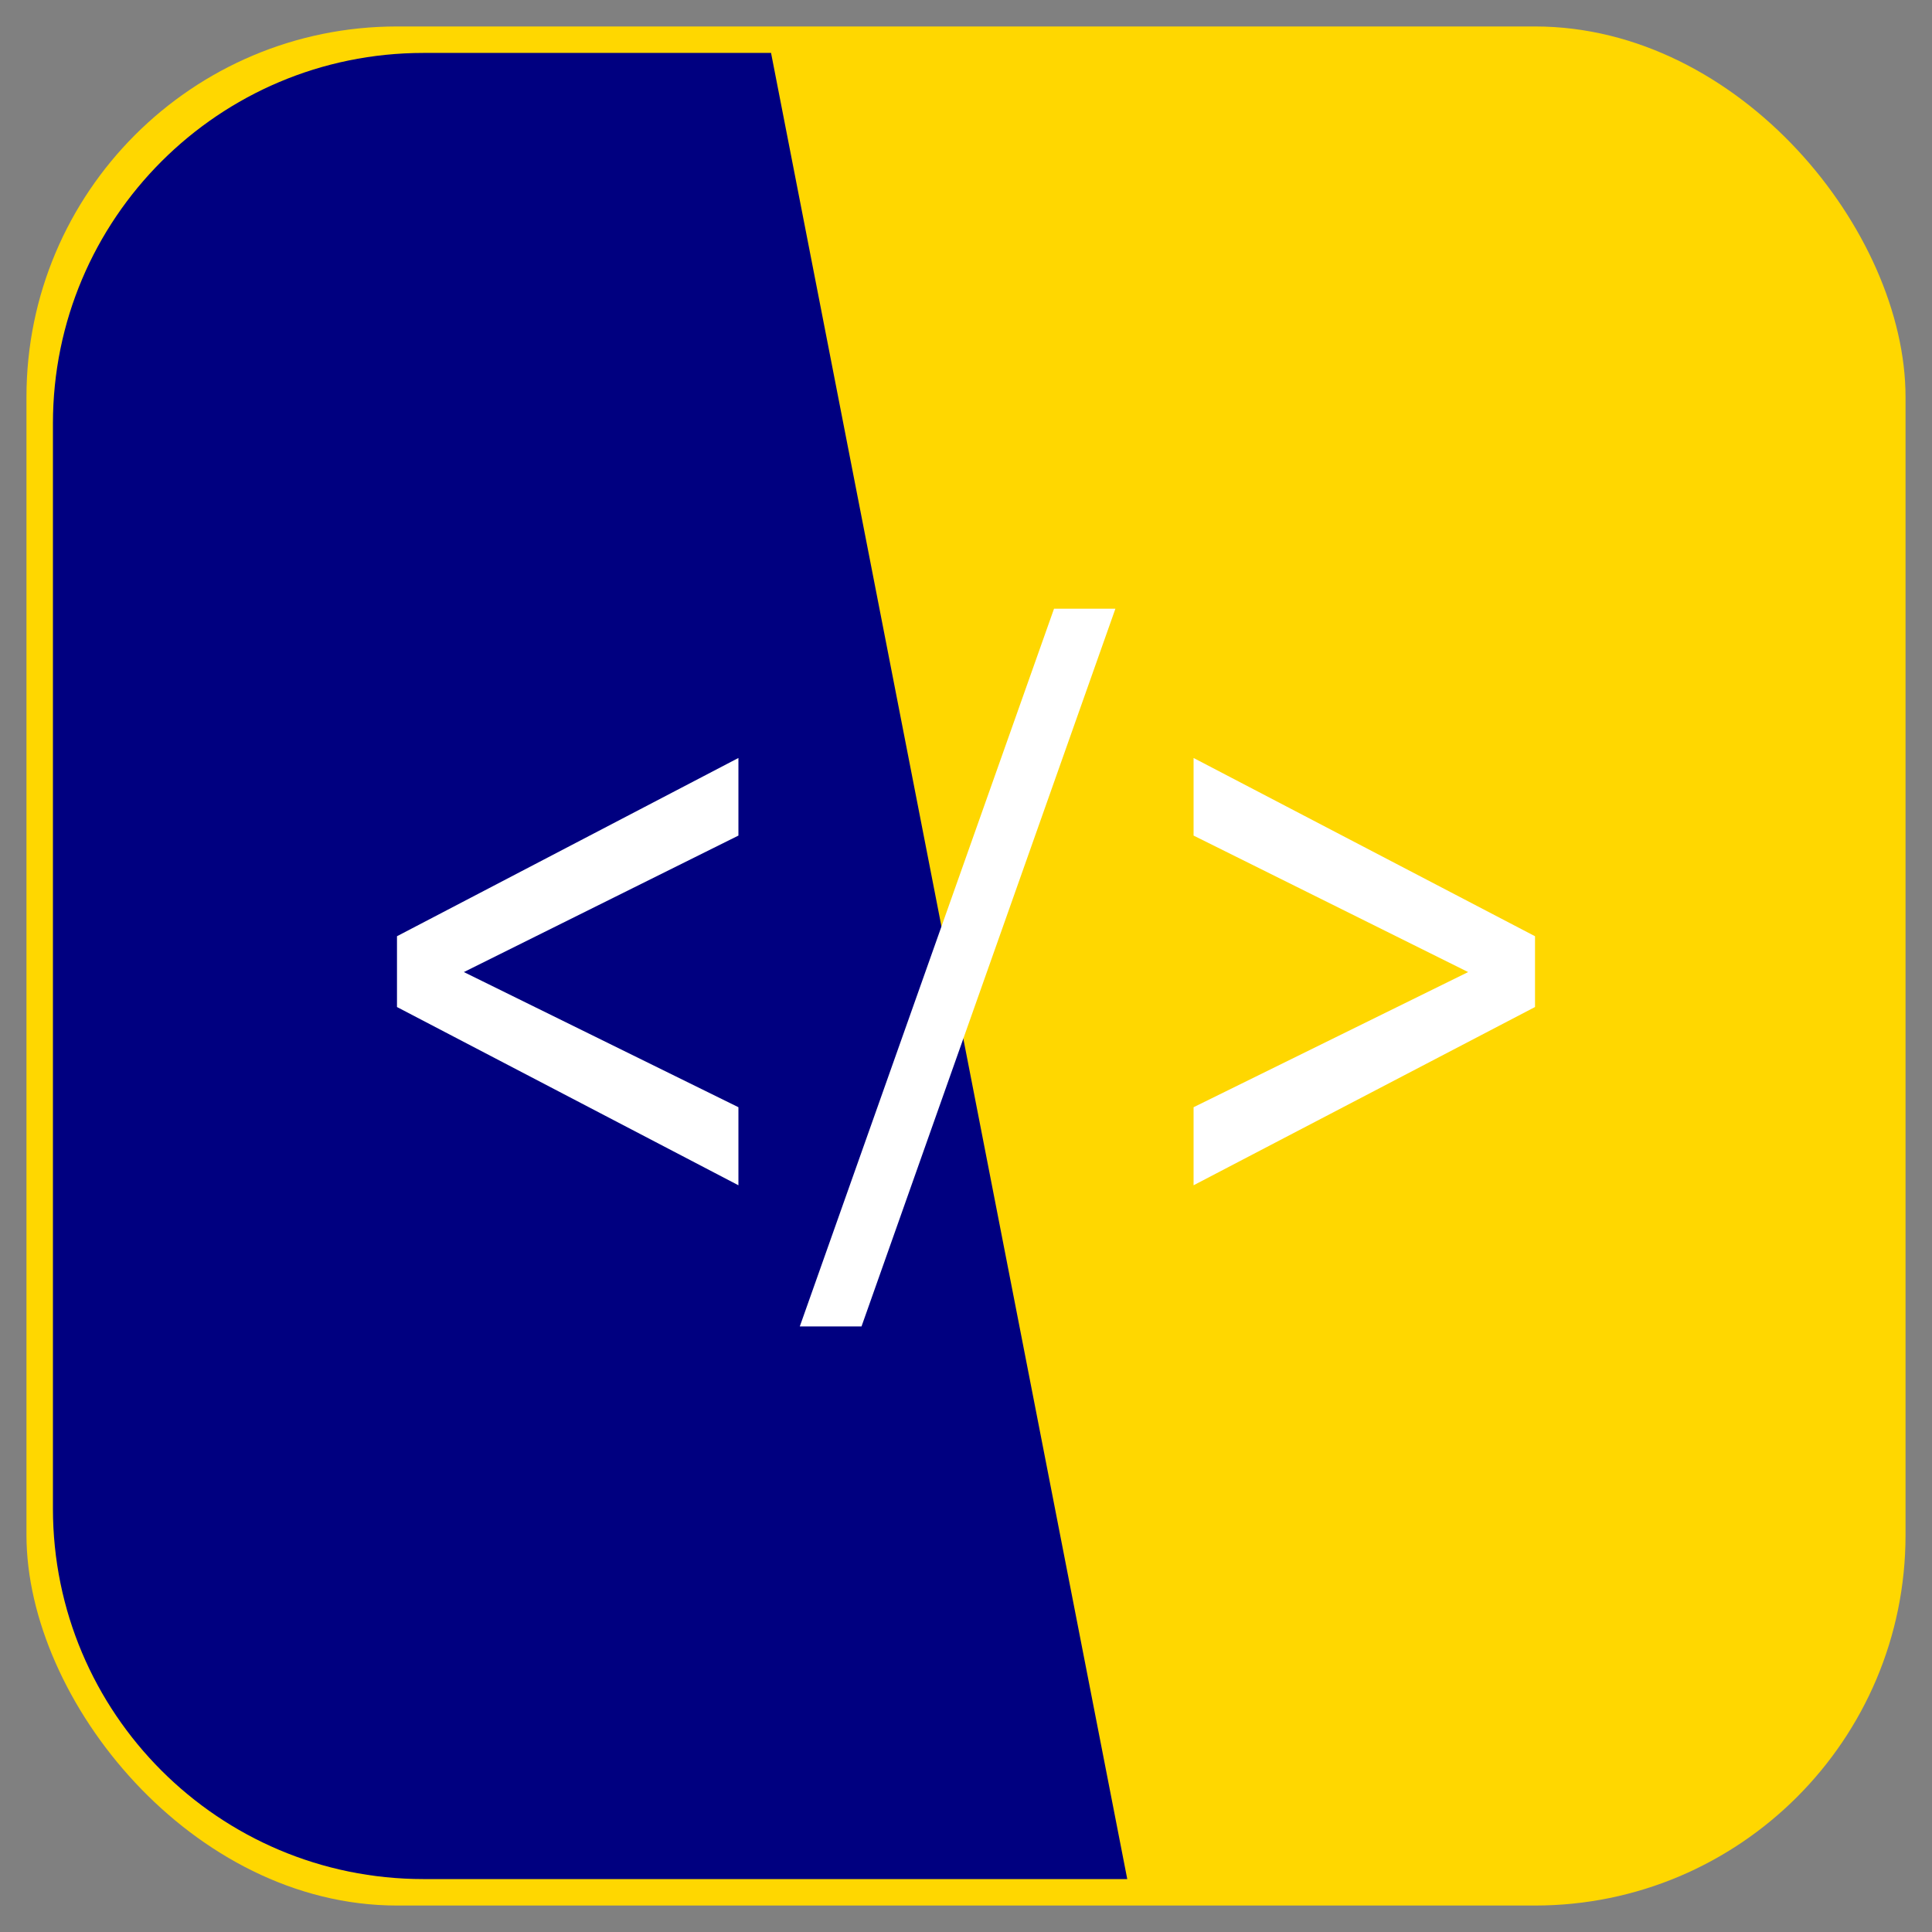 <?xml version="1.0" encoding="UTF-8"?>
<!-- Uploaded to: SVG Repo, www.svgrepo.com, Generator: SVG Repo Mixer Tools -->
<svg width="800px" height="800px" viewBox="0 0 73 73" version="1.1" xmlns="http://www.w3.org/2000/svg" xmlns:xlink="http://www.w3.org/1999/xlink">
    
    <rect x="0" y="0" width="73" height="73" fill="#808080" stroke="none"/>
    
    <title>fundamentals/html/syntax</title>
    <desc>Created with Sketch.</desc>
    <defs>

</defs>
    <g id="fundamentals/html/syntax" stroke="none" stroke-width="1" fill="none" fill-rule="evenodd">
        <rect id="bg" stroke="none" stroke-width="0" fill="#FFD700" fill-rule="nonzero" x="1" y="1" width="71" height="71" rx="14">

</rect>
        <path d="M16,2 L29.134,2 L42.593,71 L16,71 C8.268,71 2,64.732 2,57 L2,16 C2,8.268 8.268,2 16,2 Z" id="bg" fill="#000080" fill-rule="nonzero">

</path>
        <path d="M15,38.05 L15,35.375 L27.901,28.64 L27.901,31.572 L17.527,36.729 L27.901,41.836 L27.901,44.785 L15,38.05 Z M39.826,23 L42.145,23 L32.552,50.119 L30.22,50.119 L39.826,23 Z M45.099,41.836 L55.473,36.729 L45.099,31.572 L45.099,28.64 L58,35.375 L58,38.05 L45.099,44.785 L45.099,41.836 Z" id="&lt;/&gt;" fill="#FFFFFF">

</path>
    </g>
</svg>